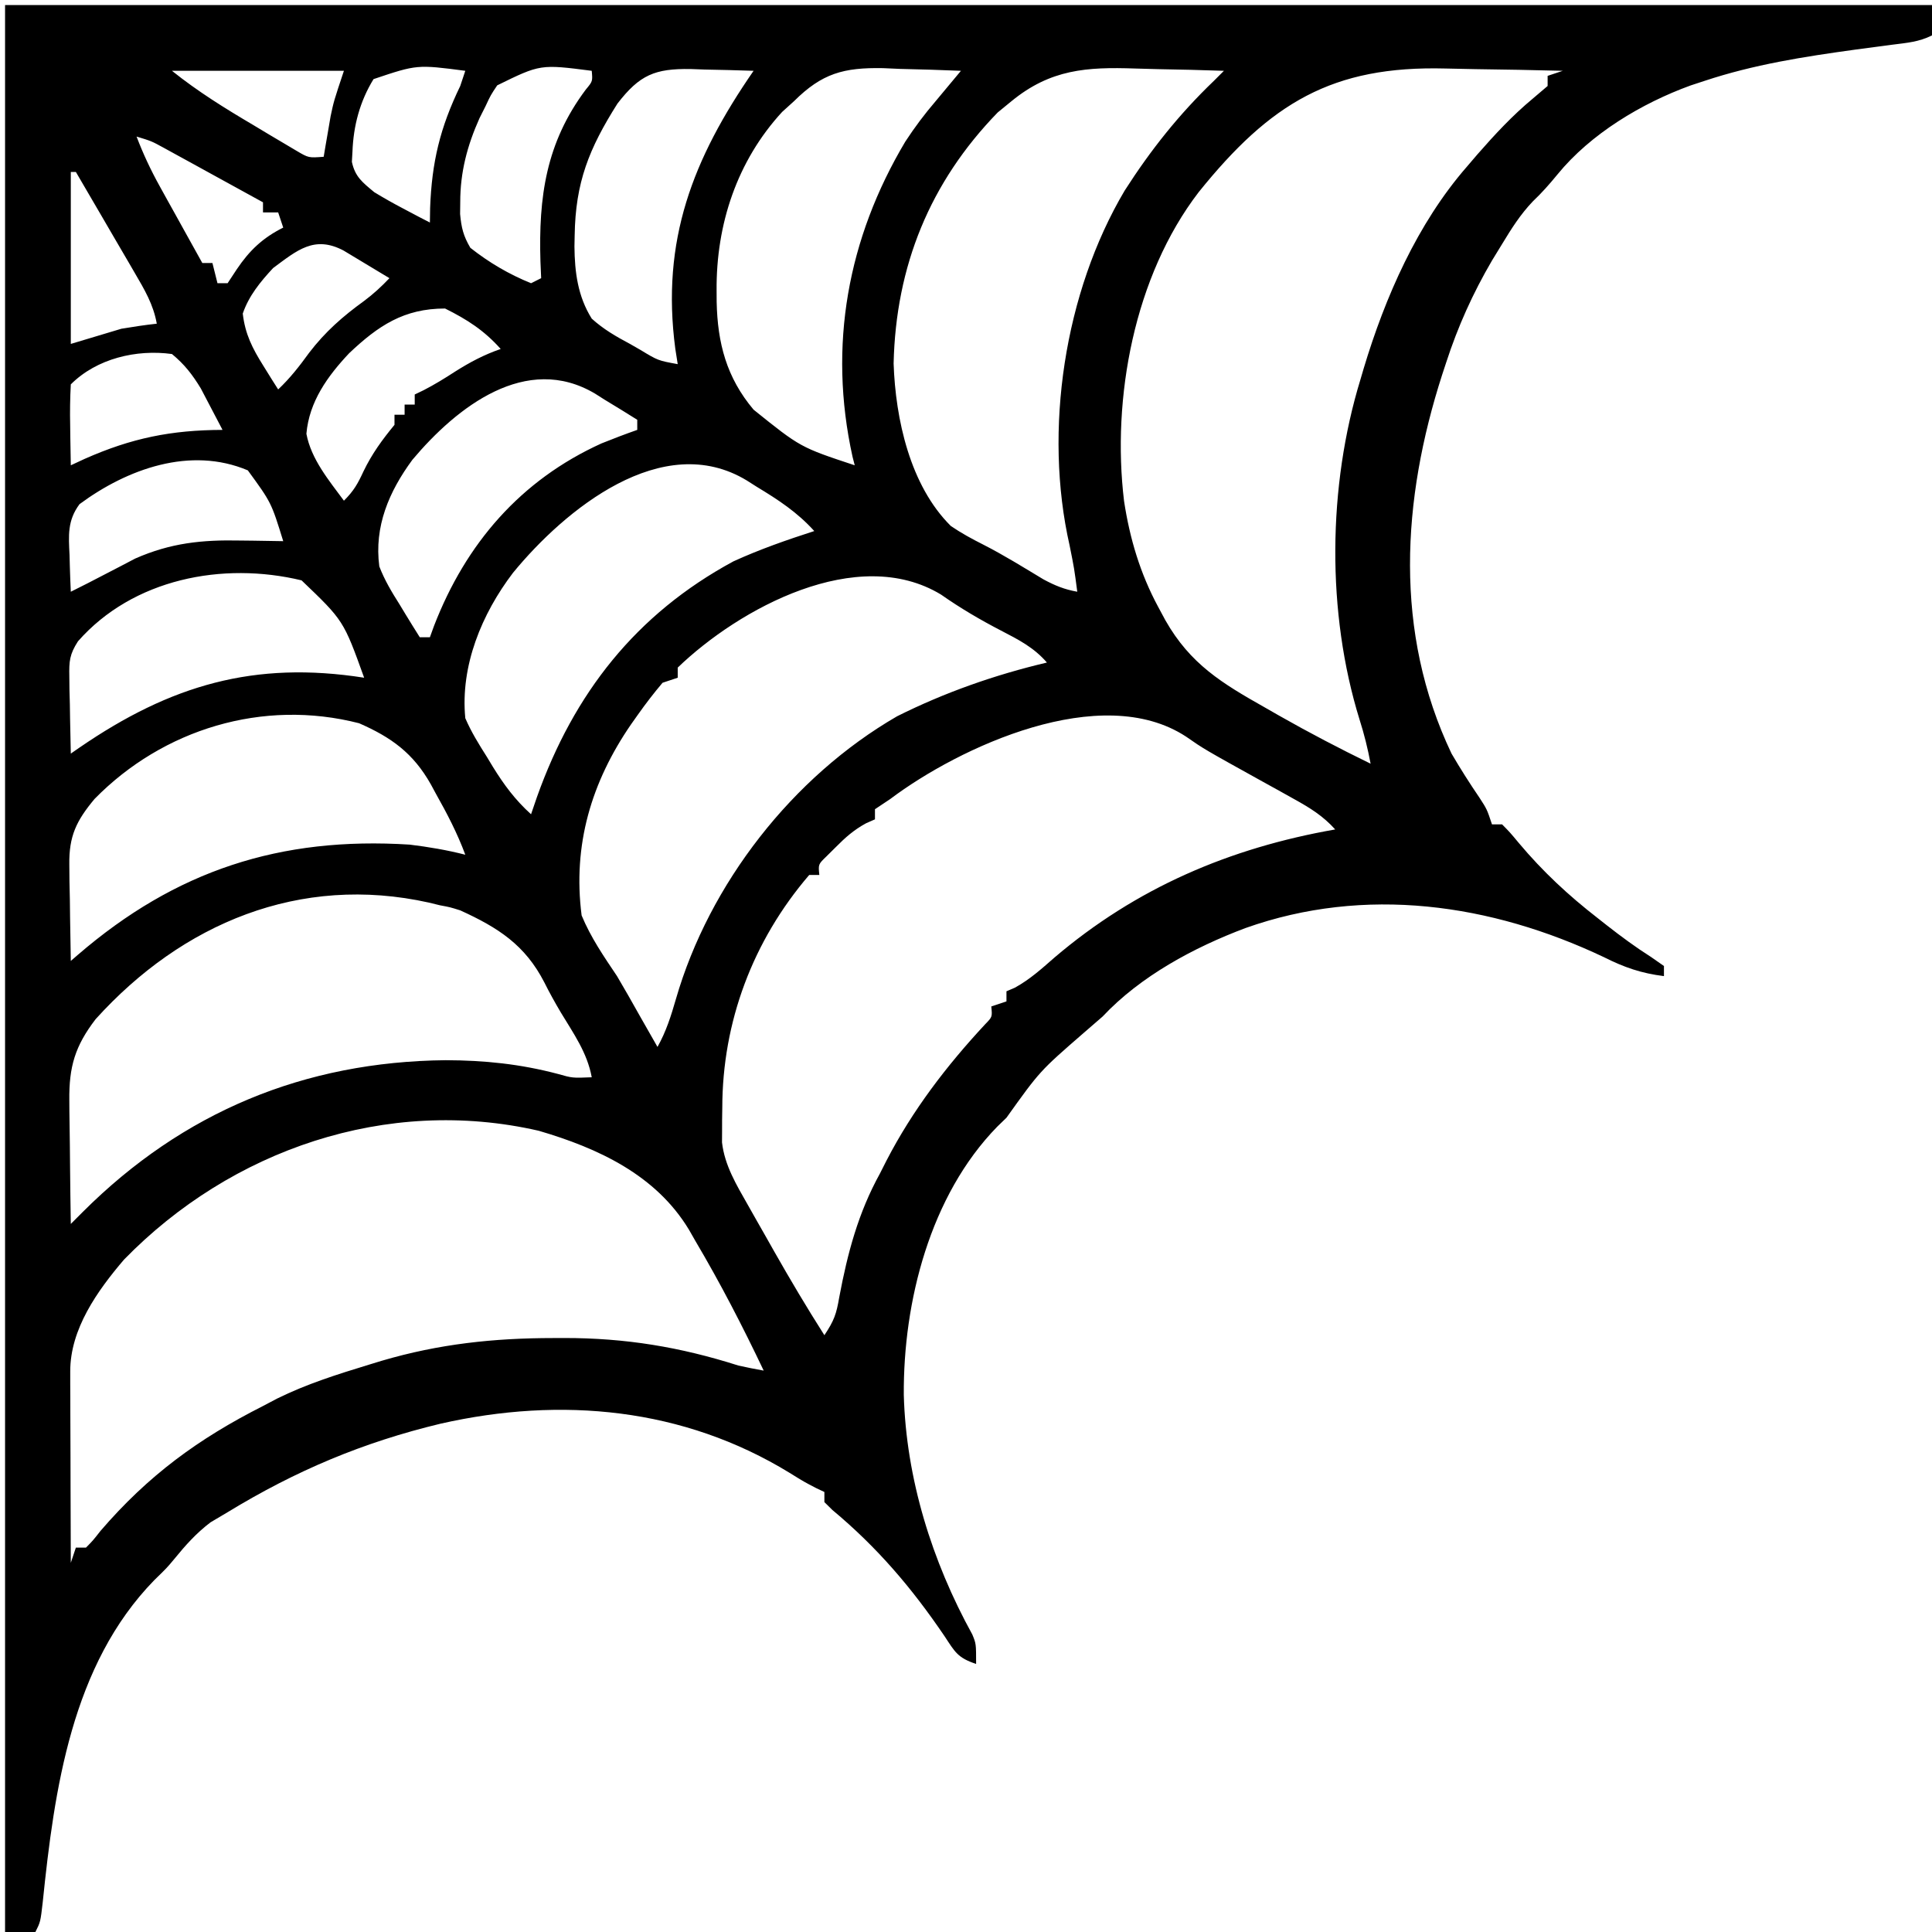 <?xml version="1.0" encoding="UTF-8"?>
<svg version="1.1" xmlns="http://www.w3.org/2000/svg" width="382" height="382">
<path d="M0 0 C125.73 0 251.46 0 381 0 C381 1.98 381 3.96 381 6 C378.408 7.296 376.086 7.463 373.207 7.832 C372.026 7.989 370.845 8.145 369.628 8.307 C368.369 8.474 367.11 8.641 365.812 8.812 C355.621 10.219 345.789 11.75 336 15 C335.1 15.295 334.2 15.59 333.273 15.895 C323.589 19.417 313.503 25.453 306.938 33.5 C305.381 35.398 303.853 37.139 302.066 38.828 C299.59 41.431 297.863 44.179 296 47.25 C295.34 48.328 294.68 49.405 294 50.516 C290.207 57.002 287.26 63.542 284.938 70.688 C284.552 71.86 284.552 71.86 284.159 73.056 C276.171 97.839 274.554 123.951 286 148 C287.755 150.996 289.59 153.89 291.547 156.758 C293 159 293 159 294 162 C294.66 162 295.32 162 296 162 C297.551 163.574 297.551 163.574 299.312 165.688 C304.035 171.323 309.146 176.068 314.938 180.562 C315.83 181.265 315.83 181.265 316.74 181.982 C319.572 184.195 322.406 186.29 325.441 188.215 C326.286 188.804 327.13 189.393 328 190 C328 190.66 328 191.32 328 192 C323.526 191.442 320.141 190.274 316.125 188.25 C293.784 177.653 268.904 174.095 245.25 182.5 C235.057 186.333 224.506 192 217 200 C215.76 201.094 214.51 202.178 213.25 203.25 C204.607 210.759 204.607 210.759 198 220 C197.394 220.588 196.788 221.176 196.164 221.781 C182.895 235.386 177.577 256.387 177.701 274.803 C178.153 291.343 183.279 307.722 191.25 322.176 C192 324 192 324 192 328 C188.338 326.779 187.841 325.666 185.75 322.5 C179.275 312.951 172.448 304.949 163.574 297.551 C163.055 297.039 162.535 296.527 162 296 C162 295.34 162 294.68 162 294 C161.468 293.749 160.935 293.497 160.387 293.238 C158 292 158 292 155.145 290.23 C134.117 277.338 109.983 275.095 86.119 280.491 C70.764 284.181 57.522 289.76 44 298 C42.886 298.66 41.773 299.32 40.625 300 C37.772 302.173 35.691 304.514 33.434 307.281 C32 309 32 309 29.5 311.438 C13.17 328.176 9.75 352.756 7.449 375.109 C7 379 7 379 6 381 C4.02 381 2.04 381 0 381 C0 255.27 0 129.54 0 0 Z M33 13 C38.166 17.133 43.445 20.398 49.125 23.75 C50.627 24.653 50.627 24.653 52.16 25.574 C53.121 26.143 54.081 26.711 55.07 27.297 C55.944 27.816 56.819 28.335 57.719 28.87 C60.024 30.222 60.024 30.222 63 30 C63.121 29.276 63.242 28.551 63.367 27.805 C63.535 26.838 63.702 25.871 63.875 24.875 C64.037 23.924 64.2 22.972 64.367 21.992 C65 19 65 19 67 13 C55.78 13 44.56 13 33 13 Z M72.859 14.641 C70.156 19.038 68.878 23.855 68.688 29 C68.65 29.66 68.613 30.32 68.574 31 C69.208 33.975 70.688 35.07 73 37 C74.88 38.145 76.8 39.228 78.75 40.25 C79.735 40.771 80.72 41.292 81.734 41.828 C82.482 42.215 83.23 42.602 84 43 C84.021 41.585 84.021 41.585 84.043 40.141 C84.38 31.058 85.996 24.279 90 16 C90.33 15.01 90.66 14.02 91 13 C81.453 11.755 81.453 11.755 72.859 14.641 Z M97.312 15.875 C96.02 17.81 96.02 17.81 95 20 C94.606 20.784 94.211 21.567 93.805 22.375 C91.38 27.8 89.99 33.049 90 39 C89.991 39.764 89.982 40.529 89.973 41.316 C90.225 44.028 90.611 45.641 92 48 C95.722 50.931 99.609 53.216 104 55 C104.99 54.505 104.99 54.505 106 54 C105.954 52.924 105.907 51.847 105.859 50.738 C105.474 37.962 106.936 27.237 114.828 16.707 C116.189 15.07 116.189 15.07 116 13 C105.84 11.69 105.84 11.69 97.312 15.875 Z M121.086 19.48 C115.461 28.379 112.778 35.06 112.625 45.562 C112.611 46.271 112.597 46.98 112.582 47.709 C112.629 52.821 113.243 57.598 116 62 C118.312 64.099 120.814 65.539 123.562 67 C124.248 67.393 124.933 67.786 125.639 68.191 C129.106 70.29 129.106 70.29 133 71 C132.841 69.988 132.683 68.976 132.52 67.934 C129.694 46.543 135.945 30.439 148 13 C144.771 12.883 141.543 12.813 138.312 12.75 C137.4 12.716 136.488 12.683 135.549 12.648 C128.505 12.546 125.485 13.779 121.086 19.48 Z M156 19 C155.223 19.704 154.445 20.408 153.645 21.133 C144.716 30.842 140.586 43.363 140.688 56.438 C140.692 57.181 140.696 57.925 140.7 58.691 C140.867 66.821 142.653 73.668 148 80 C157.246 87.438 157.246 87.438 168 91 C167.856 90.438 167.711 89.876 167.562 89.297 C162.718 67.36 166.595 46.133 178 27 C179.847 24.171 181.804 21.563 184 19 C184.893 17.931 185.785 16.86 186.676 15.789 C187.826 14.408 187.826 14.408 189 13 C185.001 12.824 181.002 12.719 177 12.625 C175.875 12.575 174.749 12.524 173.59 12.473 C165.804 12.336 161.546 13.488 156 19 Z M199 19 C198.098 19.739 197.195 20.477 196.266 21.238 C182.855 35.038 176.123 51.62 175.688 70.875 C176.065 81.864 178.921 94.983 187 103 C189.065 104.407 191.159 105.548 193.391 106.672 C197.482 108.754 201.368 111.182 205.301 113.547 C207.61 114.79 209.442 115.538 212 116 C211.4 111.402 211.4 111.402 210.488 106.859 C205.314 84.107 209.439 56.805 221.379 36.675 C226.512 28.662 232.129 21.582 239 15 C239.66 14.34 240.32 13.68 241 13 C236.626 12.85 232.253 12.742 227.877 12.67 C226.393 12.64 224.91 12.6 223.426 12.547 C213.885 12.219 206.699 12.689 199 19 Z M236 37 C223.27 53.582 218.794 77.698 221.248 98.054 C222.377 105.478 224.439 112.392 228 119 C228.7 120.301 228.7 120.301 229.414 121.629 C234.352 130.328 240.625 134.104 249.188 138.938 C250.083 139.45 250.978 139.962 251.9 140.49 C257.838 143.864 263.861 147.009 270 150 C269.433 146.98 268.746 144.203 267.809 141.262 C261.267 120.109 261.519 95.15 268 74 C268.209 73.289 268.418 72.578 268.633 71.846 C272.866 57.752 279.257 43.18 289 32 C289.7 31.181 290.4 30.363 291.121 29.52 C294.574 25.578 298.026 21.85 302.062 18.5 C303.032 17.675 304.001 16.85 305 16 C305 15.34 305 14.68 305 14 C305.99 13.67 306.98 13.34 308 13 C302.238 12.85 296.478 12.742 290.715 12.67 C288.76 12.64 286.804 12.6 284.85 12.547 C262.405 11.962 250.188 19.368 236 37 Z M26 26 C27.313 29.443 28.814 32.642 30.602 35.863 C31.091 36.75 31.581 37.636 32.086 38.549 C32.594 39.461 33.102 40.373 33.625 41.312 C34.398 42.71 34.398 42.71 35.188 44.135 C36.456 46.425 37.727 48.713 39 51 C39.66 51 40.32 51 41 51 C41.33 52.32 41.66 53.64 42 55 C42.66 55 43.32 55 44 55 C44.598 54.093 45.196 53.185 45.812 52.25 C48.331 48.508 50.962 46.019 55 44 C54.67 43.01 54.34 42.02 54 41 C53.01 41 52.02 41 51 41 C51 40.34 51 39.68 51 39 C47.398 37.017 43.793 35.039 40.188 33.062 C39.163 32.499 38.139 31.935 37.084 31.354 C36.101 30.815 35.118 30.277 34.105 29.723 C33.199 29.225 32.294 28.728 31.36 28.215 C28.951 26.899 28.951 26.899 26 26 Z M13 33 C13 44.22 13 55.44 13 67 C16.3 66.01 19.6 65.02 23 64 C25.325 63.613 27.657 63.255 30 63 C29.318 59.173 27.568 56.259 25.621 52.922 C25.29 52.35 24.958 51.779 24.616 51.19 C23.561 49.374 22.5 47.562 21.438 45.75 C20.719 44.516 20.001 43.282 19.283 42.047 C17.527 39.028 15.765 36.013 14 33 C13.67 33 13.34 33 13 33 Z M53 52 C50.477 54.722 48.215 57.465 47 61 C47.471 65.068 48.902 67.866 51.062 71.312 C51.884 72.637 51.884 72.637 52.723 73.988 C53.144 74.652 53.566 75.316 54 76 C56.363 73.765 58.22 71.381 60.125 68.75 C63.305 64.595 66.759 61.566 70.984 58.508 C72.836 57.122 74.413 55.677 76 54 C74.067 52.825 72.129 51.661 70.188 50.5 C69.109 49.85 68.03 49.201 66.918 48.531 C61.141 45.499 57.757 48.483 53 52 Z M68.051 68.824 C63.788 73.347 60.128 78.406 59.582 84.77 C60.524 89.794 64.021 93.958 67 98 C68.967 96.033 69.726 94.67 70.875 92.188 C72.544 88.729 74.554 85.97 77 83 C77 82.34 77 81.68 77 81 C77.66 81 78.32 81 79 81 C79 80.34 79 79.68 79 79 C79.66 79 80.32 79 81 79 C81 78.34 81 77.68 81 77 C81.579 76.722 82.158 76.443 82.754 76.156 C84.911 75.046 86.904 73.821 88.938 72.5 C91.873 70.64 94.697 69.135 98 68 C94.704 64.308 91.39 62.195 87 60 C78.857 60 73.797 63.395 68.051 68.824 Z M13 75 C12.855 77.745 12.813 80.385 12.875 83.125 C12.884 83.879 12.893 84.633 12.902 85.41 C12.926 87.274 12.962 89.137 13 91 C14.363 90.368 14.363 90.368 15.754 89.723 C25.007 85.624 32.857 84.029 43 84 C42.092 82.245 41.173 80.496 40.25 78.75 C39.74 77.775 39.229 76.801 38.703 75.797 C37.023 73.038 35.486 71.054 33 69 C25.993 68.033 18.121 69.879 13 75 Z M80.539 89.91 C75.918 96.185 72.951 103.098 74 111 C75.039 113.701 76.451 116.062 78 118.5 C78.382 119.132 78.763 119.763 79.156 120.414 C80.089 121.952 81.042 123.478 82 125 C82.66 125 83.32 125 84 125 C84.268 124.261 84.536 123.523 84.812 122.762 C91.099 106.488 101.93 93.925 117.93 86.672 C120.272 85.73 122.617 84.832 125 84 C125 83.34 125 82.68 125 82 C122.845 80.644 120.679 79.316 118.5 78 C117.899 77.618 117.299 77.237 116.68 76.844 C103.06 68.73 89.351 79.429 80.539 89.91 Z M14.727 98.68 C12.309 101.929 12.56 104.875 12.75 108.75 C12.768 109.447 12.786 110.145 12.805 110.863 C12.852 112.576 12.923 114.288 13 116 C15.26 114.881 17.502 113.736 19.734 112.562 C20.73 112.047 21.725 111.531 22.75 111 C23.735 110.484 24.72 109.969 25.734 109.438 C32.758 106.346 38.941 105.715 46.5 105.875 C47.322 105.884 48.145 105.893 48.992 105.902 C50.995 105.926 52.998 105.961 55 106 C52.641 98.36 52.641 98.36 48 92 C36.622 87.192 24.147 91.719 14.727 98.68 Z M100.438 112.25 C94.262 120.359 89.991 130.642 91 141 C92.164 143.707 93.672 146.141 95.25 148.625 C95.646 149.28 96.041 149.935 96.449 150.609 C98.646 154.168 100.872 157.173 104 160 C104.389 158.863 104.779 157.726 105.18 156.555 C112.47 136.114 124.704 120.44 144 110 C149.197 107.622 154.567 105.756 160 104 C156.635 100.276 152.88 97.821 148.625 95.25 C147.978 94.839 147.331 94.428 146.664 94.004 C129.986 83.883 110.646 99.807 100.438 112.25 Z M14.419 125.798 C12.754 128.381 12.649 129.724 12.707 132.766 C12.717 133.655 12.726 134.545 12.736 135.461 C12.761 136.381 12.787 137.302 12.812 138.25 C12.826 139.186 12.84 140.122 12.854 141.086 C12.889 143.391 12.938 145.695 13 148 C13.577 147.601 14.154 147.202 14.749 146.791 C32.705 134.469 49.286 129.598 71 133 C66.927 121.688 66.927 121.688 58.625 113.75 C43.022 109.993 25.283 113.443 14.419 125.798 Z M133 131 C133 131.66 133 132.32 133 133 C132.01 133.33 131.02 133.66 130 134 C128.257 136.07 126.68 138.108 125.125 140.312 C124.681 140.939 124.237 141.565 123.78 142.211 C115.913 153.645 112.212 166.084 114 180 C115.815 184.372 118.367 188.082 121 192 C122.52 194.56 123.979 197.154 125.438 199.75 C126.123 200.954 126.809 202.157 127.496 203.359 C127.992 204.231 128.489 205.102 129 206 C130.708 202.964 131.686 199.855 132.649 196.517 C139.235 173.738 155.699 152.577 176.375 140.625 C185.786 135.913 195.771 132.412 206 130 C203.411 127.014 200.423 125.495 196.938 123.688 C192.763 121.522 188.908 119.258 185.062 116.562 C168.545 106.55 145.151 119.297 133 131 Z M17.691 156.973 C14.109 161.266 12.62 164.311 12.707 169.957 C12.717 171.069 12.726 172.181 12.736 173.326 C12.761 174.477 12.787 175.627 12.812 176.812 C12.826 177.982 12.84 179.152 12.854 180.357 C12.889 183.239 12.938 186.119 13 189 C13.454 188.607 13.908 188.214 14.375 187.808 C33.734 171.11 54.424 164.38 80 166 C83.734 166.458 87.356 167.064 91 168 C89.433 163.766 87.398 159.863 85.188 155.938 C84.857 155.326 84.526 154.714 84.186 154.084 C80.72 147.931 76.389 144.795 70 142 C51.001 137.123 31.22 143.161 17.691 156.973 Z M175 157 C174.01 157.66 173.02 158.32 172 159 C172 159.66 172 160.32 172 161 C171.417 161.258 170.835 161.516 170.234 161.781 C167.82 163.098 166.183 164.551 164.25 166.5 C163.636 167.108 163.023 167.717 162.391 168.344 C160.786 169.895 160.786 169.895 161 172 C160.34 172 159.68 172 159 172 C147.823 185.02 141.826 201.077 141.812 218.062 C141.8 218.852 141.788 219.642 141.775 220.455 C141.773 221.224 141.772 221.993 141.77 222.785 C141.765 223.475 141.761 224.165 141.757 224.875 C142.279 229.443 144.629 233.296 146.863 237.238 C147.421 238.224 147.978 239.209 148.553 240.225 C149.133 241.244 149.714 242.263 150.312 243.312 C151.166 244.824 151.166 244.824 152.037 246.365 C155.232 251.997 158.522 257.539 162 263 C163.932 260.102 164.374 258.807 164.938 255.5 C166.581 246.759 168.688 238.802 173 231 C173.42 230.17 173.84 229.34 174.273 228.484 C179.433 218.508 186.147 209.734 193.785 201.523 C195.208 200.064 195.208 200.064 195 198 C195.99 197.67 196.98 197.34 198 197 C198 196.34 198 195.68 198 195 C198.548 194.765 199.096 194.531 199.66 194.289 C202.615 192.661 204.9 190.599 207.438 188.375 C223.627 174.56 242.159 166.65 263 163 C260.594 160.325 258.025 158.741 254.887 157.004 C253.886 156.445 252.885 155.886 251.854 155.311 C250.286 154.445 250.286 154.445 248.688 153.562 C237.035 147.1 237.035 147.1 233.52 144.652 C216.73 133.642 188.678 146.696 175 157 Z M17.91 200.508 C13.842 205.816 12.627 209.902 12.707 216.586 C12.711 217.288 12.716 217.99 12.72 218.713 C12.737 220.934 12.774 223.154 12.812 225.375 C12.828 226.889 12.841 228.404 12.854 229.918 C12.886 233.612 12.938 237.306 13 241 C14.175 239.823 14.175 239.823 15.373 238.622 C35.162 218.87 59.154 208.909 87.125 208.625 C94.825 208.651 101.857 209.373 109.32 211.344 C112.188 212.159 112.188 212.159 116 212 C115.115 207.149 112.391 203.333 109.875 199.168 C108.727 197.228 107.63 195.256 106.625 193.238 C102.813 185.83 97.506 182.419 90 179 C87.96 178.361 87.96 178.361 86 178 C85.277 177.823 84.554 177.647 83.809 177.465 C58.297 171.791 35.011 181.576 17.91 200.508 Z M23.523 248.047 C18.233 254.238 12.861 261.797 12.886 270.196 C12.887 271.037 12.887 271.877 12.887 272.743 C12.892 273.647 12.897 274.55 12.902 275.48 C12.904 276.408 12.905 277.336 12.907 278.293 C12.912 281.258 12.925 284.223 12.938 287.188 C12.943 289.197 12.947 291.207 12.951 293.217 C12.962 298.145 12.979 303.072 13 308 C13.33 307.01 13.66 306.02 14 305 C14.66 305 15.32 305 16 305 C17.396 303.58 17.396 303.58 18.875 301.688 C28.306 290.726 38.202 283.48 51 277 C51.911 276.519 52.823 276.038 53.762 275.543 C59.624 272.644 65.761 270.717 72 268.812 C73.228 268.437 73.228 268.437 74.481 268.054 C85.815 264.723 96.625 263.567 108.438 263.562 C109.137 263.56 109.837 263.557 110.558 263.554 C122.653 263.547 133.477 265.328 145 269 C146.66 269.363 148.325 269.713 150 270 C145.845 261.261 141.43 252.705 136.5 244.375 C135.861 243.258 135.861 243.258 135.21 242.118 C128.683 231.318 117.293 226.028 105.52 222.578 C75.462 215.681 44.691 226.333 23.523 248.047 Z " fill="#000000" transform="translate(1,1)"/>
<path d="" fill="#000000" transform="translate(0,0)"/>
<path d="" fill="#000000" transform="translate(0,0)"/>
</svg>
